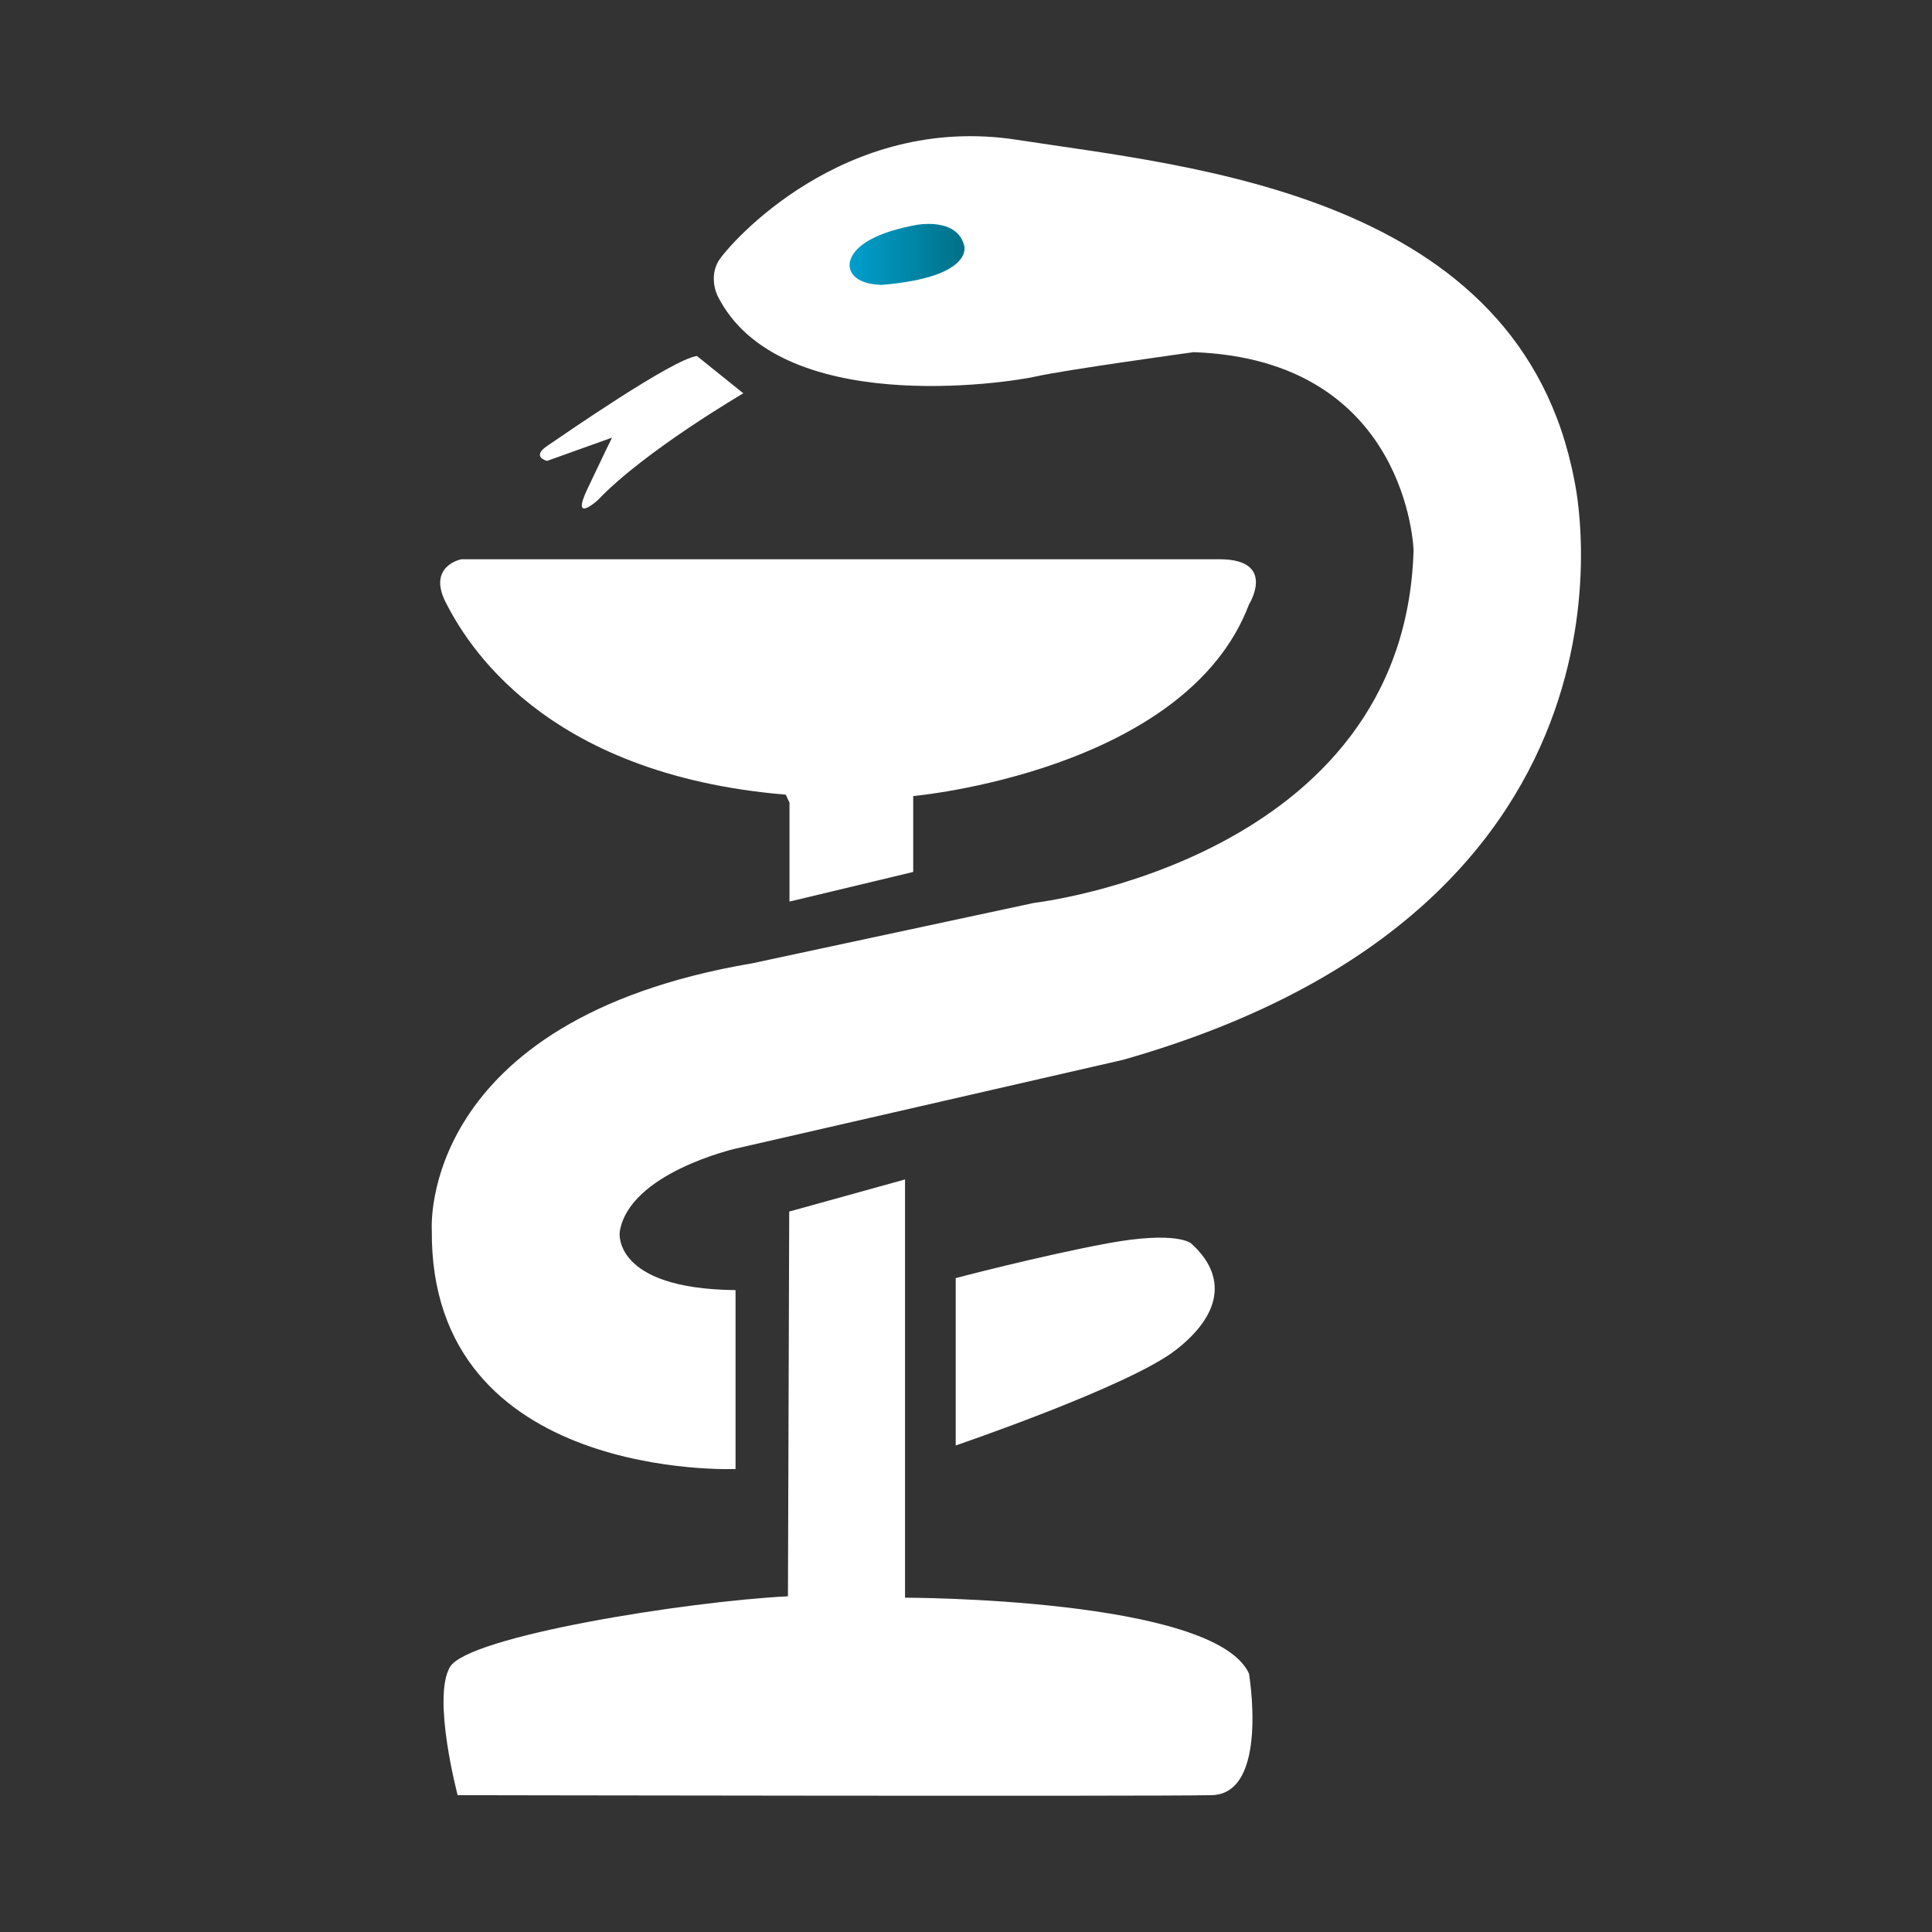 <?xml version="1.0" encoding="utf-8"?>
<!-- Generator: Adobe Illustrator 15.0.0, SVG Export Plug-In . SVG Version: 6.00 Build 0)  -->
<!DOCTYPE svg PUBLIC "-//W3C//DTD SVG 1.1//EN" "http://www.w3.org/Graphics/SVG/1.1/DTD/svg11.dtd">
<svg version="1.1" id="Layer_1" xmlns="http://www.w3.org/2000/svg" xmlns:xlink="http://www.w3.org/1999/xlink" x="0px" y="0px"
	 width="50px" height="50px" viewBox="0 0 50 50" enable-background="new 0 0 50 50" xml:space="preserve">
<rect x="0" y="0" width="50" height="50" fill="#333333" stroke="none"/>
<g>
	<path fill="#FFFFFF" d="M19.036,33.388v4.63c0,0-7.925,0.335-7.861-6.192c0,0-0.365-5.427,8.294-6.896l7.293-1.563
		c0,0,9.588-1.1,9.821-9.125c0,0-0.135-4.929-5.693-5.128c0,0-3.365,0.463-4.095,0.632c-0.734,0.165-6.66,1.065-8.229-2.099
		c0,0-0.23-0.466,0.033-0.898c0.269-0.434,3.232-3.83,7.726-3.13c4.499,0.698,13.023,1.399,14.421,8.824
		c0,0,2.499,10.956-11.685,14.986l-10.026,2.298c0,0-2.766,0.631-2.998,2.162C16.039,31.889,15.839,33.355,19.036,33.388z"/>
	<path fill="#FFFFFF" d="M24.734,33.077v4.331c0,0,4.494-1.532,5.691-2.467c1.202-0.931,1.331-1.929,0.399-2.763
		c0,0-0.364-0.332-2.164,0C26.863,32.514,24.734,33.077,24.734,33.077z"/>
	<path fill="#FFFFFF" d="M20.425,31.355l2.997-0.831v10.824c0,0,8.002,0,8.901,1.962c0,0,0.528,3.115-0.965,3.149
		c-1.5,0.034-19.514,0-19.514,0s-0.666-2.513-0.2-3.316c0.468-0.798,6.116-1.698,8.748-1.831L20.425,31.355z"/>
	<path fill="#FFFFFF" d="M20.432,20.772v2.561l3.202-0.767v-1.964c0,0,7.056-0.633,8.69-4.96c0,0,0.733-1.169-0.768-1.169
		c-1.498,0-19.613,0-19.613,0s-0.901,0.168-0.399,1.135c0.499,0.964,2.462,4.43,8.792,4.958L20.432,20.772z"/>
	<path fill="#FFFFFF" d="M18.036,9.213l1.201,0.966c0,0-2.565,1.498-3.765,2.763c0,0-0.716,0.651-0.265-0.299
		c0.449-0.948,0.632-1.317,0.632-1.317l-1.681,0.602c0,0-0.418-0.101,0-0.385C14.575,11.26,17.405,9.296,18.036,9.213z"/>
	<linearGradient id="SVGID_1_" gradientUnits="userSpaceOnUse" x1="21.987" y1="6.583" x2="24.962" y2="6.583">
		<stop  offset="0" style="stop-color:#009FCD"/>
		<stop  offset="1" style="stop-color:#007087"/>
	</linearGradient>
	<path fill="url(#SVGID_1_)" d="M21.99,6.906c0,0-0.164-0.733,1.715-1.083c0,0,1.067-0.215,1.25,0.541c0,0,0.249,0.81-2.131,1.008
		C22.824,7.372,22.057,7.388,21.99,6.906z"/>
</g>
</svg>
